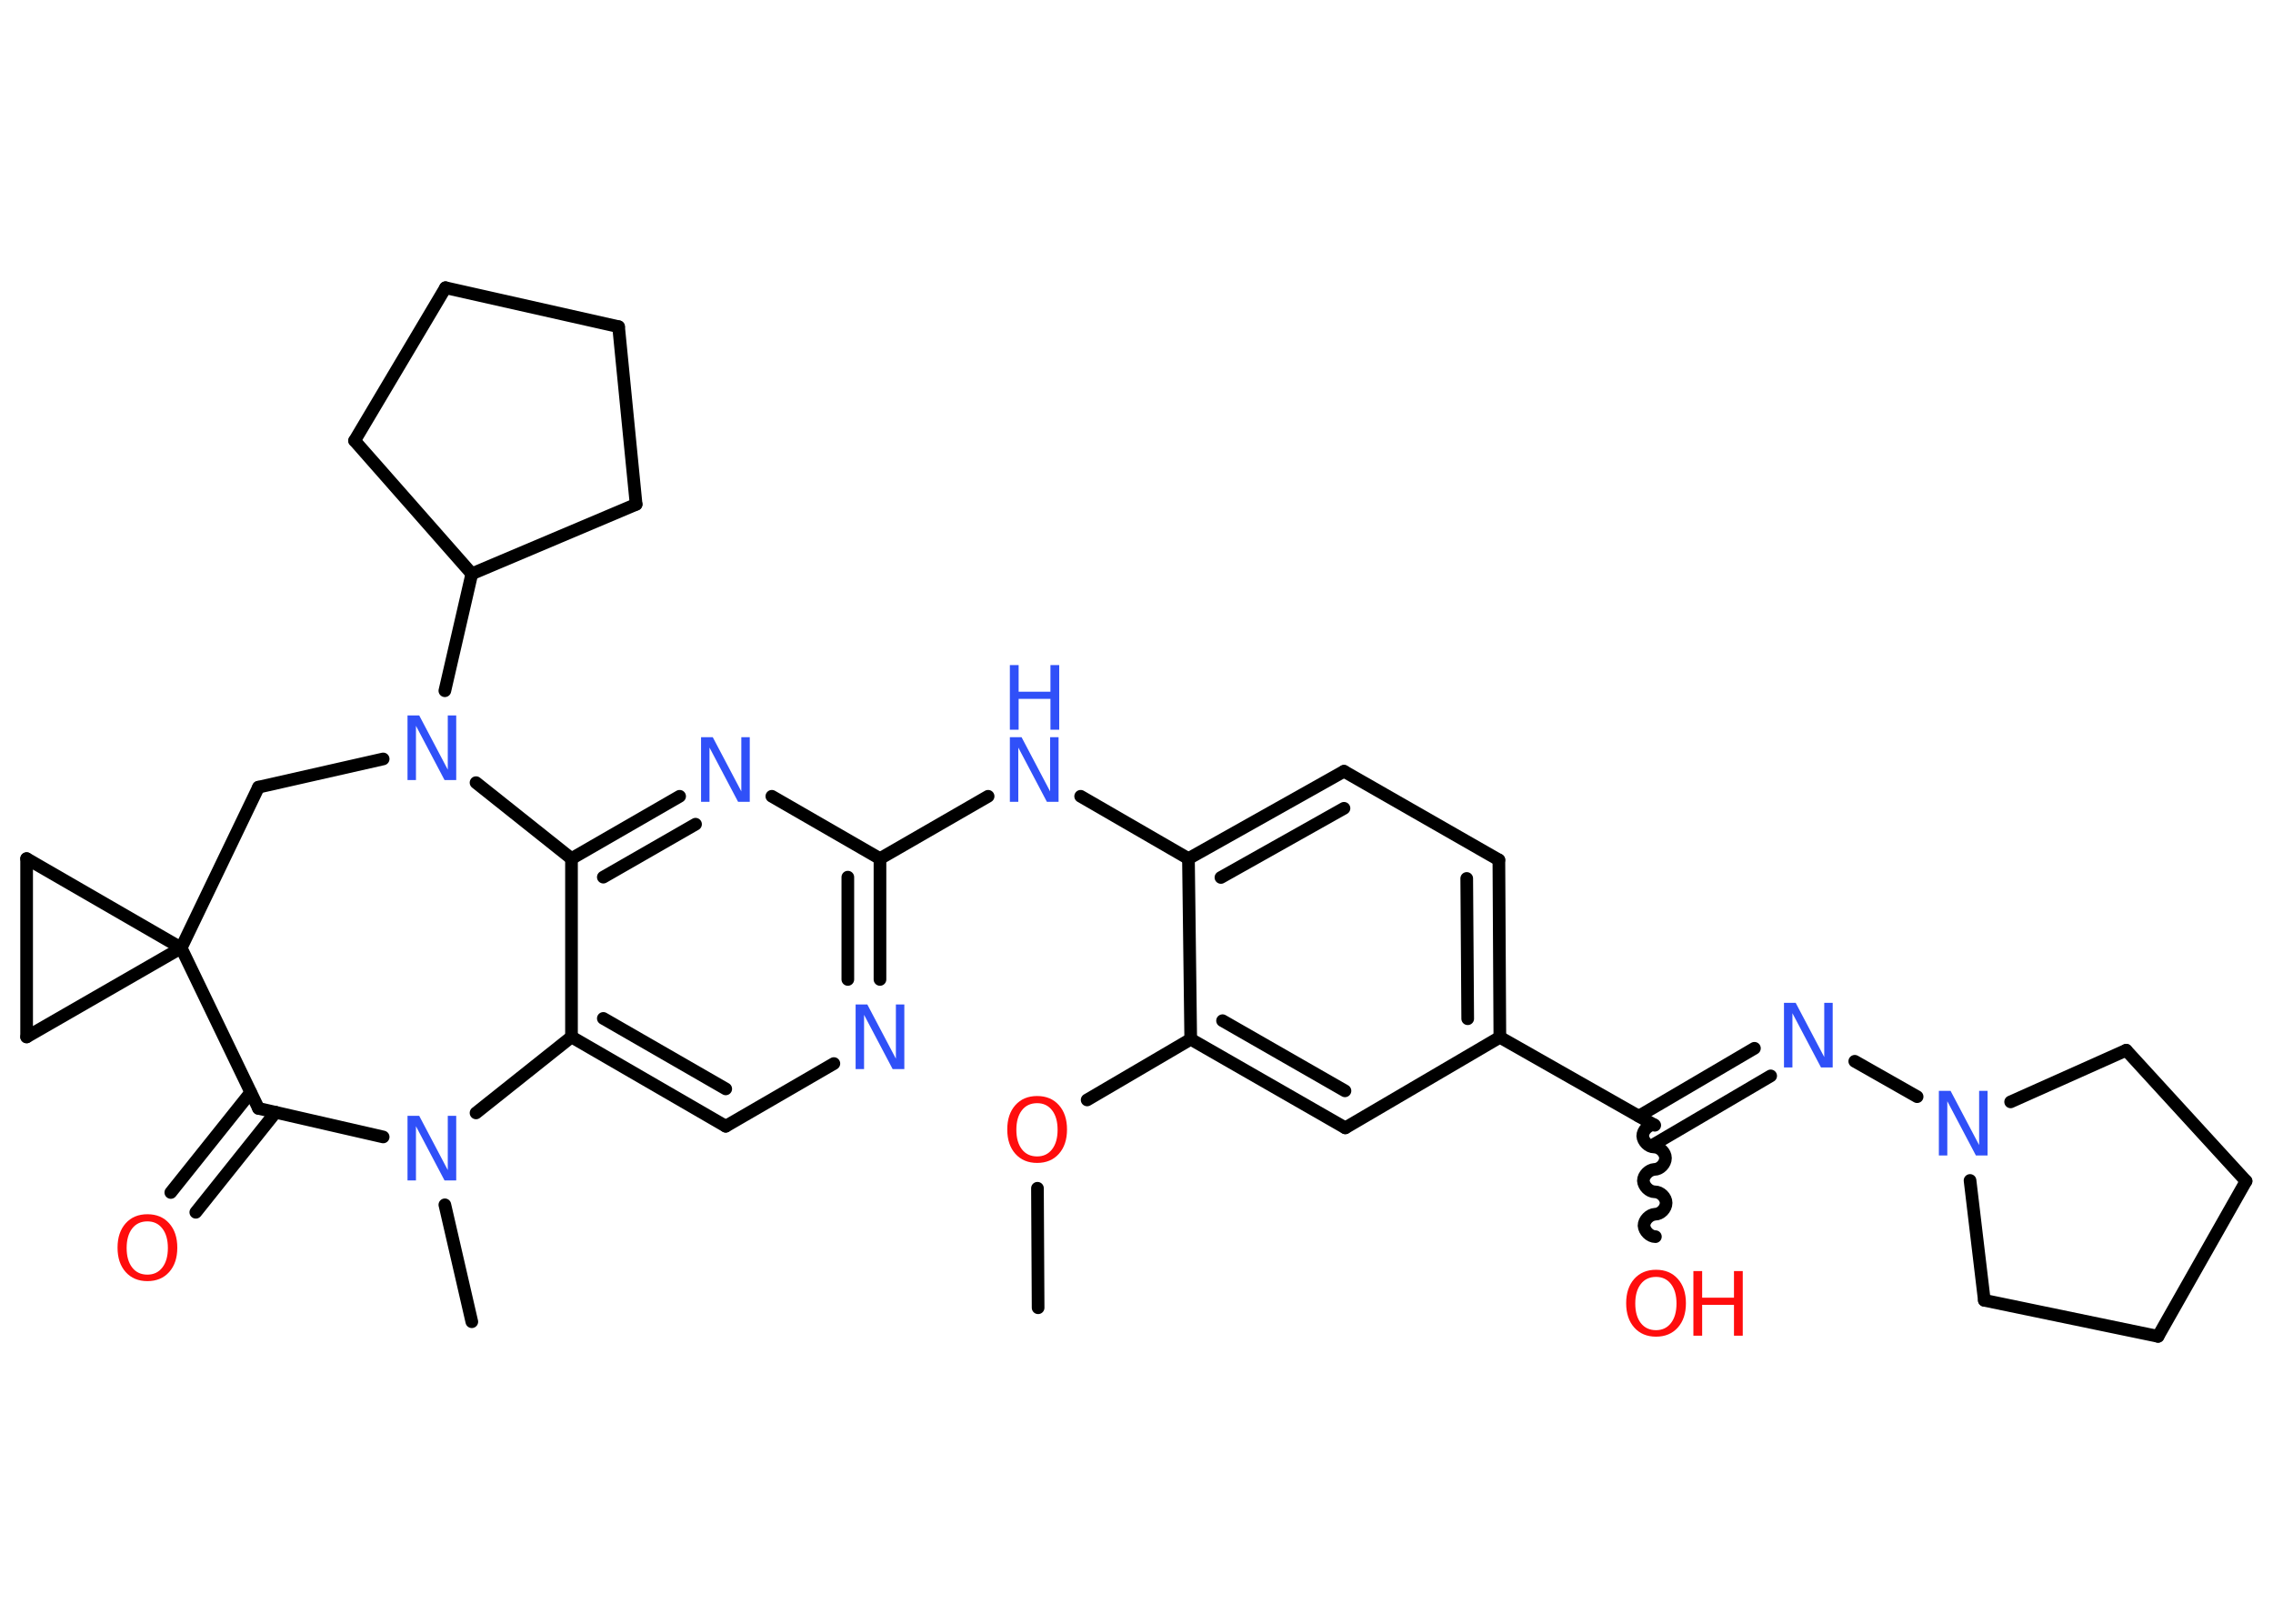 <?xml version='1.0' encoding='UTF-8'?>
<!DOCTYPE svg PUBLIC "-//W3C//DTD SVG 1.1//EN" "http://www.w3.org/Graphics/SVG/1.1/DTD/svg11.dtd">
<svg version='1.2' xmlns='http://www.w3.org/2000/svg' xmlns:xlink='http://www.w3.org/1999/xlink' width='70.0mm' height='50.0mm' viewBox='0 0 70.0 50.0'>
  <desc>Generated by the Chemistry Development Kit (http://github.com/cdk)</desc>
  <g stroke-linecap='round' stroke-linejoin='round' stroke='#000000' stroke-width='.39' fill='#3050F8'>
    <rect x='.0' y='.0' width='70.0' height='50.0' fill='#FFFFFF' stroke='none'/>
    <g id='mol1' class='mol'>
      <line id='mol1bnd1' class='bond' x1='31.97' y1='40.27' x2='31.95' y2='36.59'/>
      <line id='mol1bnd2' class='bond' x1='33.48' y1='33.87' x2='36.67' y2='32.0'/>
      <g id='mol1bnd3' class='bond'>
        <line x1='36.67' y1='32.0' x2='41.43' y2='34.73'/>
        <line x1='37.65' y1='31.43' x2='41.42' y2='33.59'/>
      </g>
      <line id='mol1bnd4' class='bond' x1='41.43' y1='34.73' x2='46.19' y2='31.94'/>
      <line id='mol1bnd5' class='bond' x1='46.19' y1='31.94' x2='50.96' y2='34.65'/>
      <path id='mol1bnd6' class='bond' d='M50.98 38.08c-.17 .0 -.34 -.17 -.35 -.34c-.0 -.17 .17 -.34 .34 -.35c.17 -.0 .34 -.17 .34 -.35c-.0 -.17 -.17 -.34 -.35 -.34c-.17 .0 -.34 -.17 -.35 -.34c-.0 -.17 .17 -.34 .34 -.35c.17 -.0 .34 -.17 .34 -.35c-.0 -.17 -.17 -.34 -.35 -.34c-.17 .0 -.34 -.17 -.35 -.34c-.0 -.17 .17 -.34 .34 -.35' fill='none' stroke='#000000' stroke-width='.39'/>
      <g id='mol1bnd7' class='bond'>
        <line x1='50.47' y1='34.37' x2='54.03' y2='32.28'/>
        <line x1='50.97' y1='35.22' x2='54.53' y2='33.13'/>
      </g>
      <line id='mol1bnd8' class='bond' x1='57.12' y1='32.68' x2='59.04' y2='33.77'/>
      <line id='mol1bnd9' class='bond' x1='61.92' y1='33.93' x2='65.48' y2='32.34'/>
      <line id='mol1bnd10' class='bond' x1='65.48' y1='32.34' x2='69.17' y2='36.37'/>
      <line id='mol1bnd11' class='bond' x1='69.17' y1='36.37' x2='66.46' y2='41.15'/>
      <line id='mol1bnd12' class='bond' x1='66.46' y1='41.15' x2='61.11' y2='40.04'/>
      <line id='mol1bnd13' class='bond' x1='60.67' y1='36.35' x2='61.11' y2='40.04'/>
      <g id='mol1bnd14' class='bond'>
        <line x1='46.19' y1='31.94' x2='46.16' y2='26.48'/>
        <line x1='45.2' y1='31.37' x2='45.17' y2='27.05'/>
      </g>
      <line id='mol1bnd15' class='bond' x1='46.16' y1='26.48' x2='41.39' y2='23.75'/>
      <g id='mol1bnd16' class='bond'>
        <line x1='41.39' y1='23.75' x2='36.6' y2='26.44'/>
        <line x1='41.39' y1='24.89' x2='37.6' y2='27.02'/>
      </g>
      <line id='mol1bnd17' class='bond' x1='36.67' y1='32.0' x2='36.6' y2='26.44'/>
      <line id='mol1bnd18' class='bond' x1='36.6' y1='26.44' x2='33.28' y2='24.52'/>
      <line id='mol1bnd19' class='bond' x1='30.43' y1='24.52' x2='27.1' y2='26.44'/>
      <g id='mol1bnd20' class='bond'>
        <line x1='27.1' y1='30.16' x2='27.1' y2='26.44'/>
        <line x1='26.11' y1='30.16' x2='26.11' y2='27.01'/>
      </g>
      <line id='mol1bnd21' class='bond' x1='25.68' y1='32.75' x2='22.35' y2='34.68'/>
      <g id='mol1bnd22' class='bond'>
        <line x1='17.6' y1='31.93' x2='22.35' y2='34.68'/>
        <line x1='18.58' y1='31.36' x2='22.35' y2='33.53'/>
      </g>
      <line id='mol1bnd23' class='bond' x1='17.6' y1='31.93' x2='17.6' y2='26.44'/>
      <g id='mol1bnd24' class='bond'>
        <line x1='20.93' y1='24.52' x2='17.6' y2='26.44'/>
        <line x1='21.42' y1='25.38' x2='18.58' y2='27.01'/>
      </g>
      <line id='mol1bnd25' class='bond' x1='27.1' y1='26.44' x2='23.77' y2='24.52'/>
      <line id='mol1bnd26' class='bond' x1='17.6' y1='26.44' x2='14.66' y2='24.1'/>
      <line id='mol1bnd27' class='bond' x1='13.7' y1='21.27' x2='14.53' y2='17.67'/>
      <line id='mol1bnd28' class='bond' x1='14.53' y1='17.67' x2='19.59' y2='15.53'/>
      <line id='mol1bnd29' class='bond' x1='19.59' y1='15.53' x2='19.05' y2='10.06'/>
      <line id='mol1bnd30' class='bond' x1='19.05' y1='10.06' x2='13.72' y2='8.86'/>
      <line id='mol1bnd31' class='bond' x1='13.72' y1='8.86' x2='10.92' y2='13.57'/>
      <line id='mol1bnd32' class='bond' x1='14.53' y1='17.67' x2='10.92' y2='13.57'/>
      <line id='mol1bnd33' class='bond' x1='11.8' y1='23.37' x2='7.96' y2='24.24'/>
      <line id='mol1bnd34' class='bond' x1='7.96' y1='24.24' x2='5.58' y2='29.19'/>
      <line id='mol1bnd35' class='bond' x1='5.58' y1='29.19' x2='.82' y2='31.93'/>
      <line id='mol1bnd36' class='bond' x1='.82' y1='31.93' x2='.82' y2='26.44'/>
      <line id='mol1bnd37' class='bond' x1='5.58' y1='29.19' x2='.82' y2='26.44'/>
      <line id='mol1bnd38' class='bond' x1='5.58' y1='29.19' x2='7.96' y2='34.13'/>
      <g id='mol1bnd39' class='bond'>
        <line x1='8.49' y1='34.25' x2='6.03' y2='37.33'/>
        <line x1='7.72' y1='33.64' x2='5.26' y2='36.72'/>
      </g>
      <line id='mol1bnd40' class='bond' x1='7.96' y1='34.13' x2='11.8' y2='35.01'/>
      <line id='mol1bnd41' class='bond' x1='17.6' y1='31.93' x2='14.66' y2='34.27'/>
      <line id='mol1bnd42' class='bond' x1='13.7' y1='37.1' x2='14.53' y2='40.7'/>
      <path id='mol1atm2' class='atom' d='M31.94 33.97q-.3 .0 -.47 .22q-.17 .22 -.17 .6q.0 .38 .17 .6q.17 .22 .47 .22q.29 .0 .46 -.22q.17 -.22 .17 -.6q.0 -.38 -.17 -.6q-.17 -.22 -.46 -.22zM31.94 33.75q.42 .0 .67 .28q.25 .28 .25 .75q.0 .47 -.25 .75q-.25 .28 -.67 .28q-.42 .0 -.67 -.28q-.25 -.28 -.25 -.75q.0 -.47 .25 -.75q.25 -.28 .67 -.28z' stroke='none' fill='#FF0D0D'/>
      <g id='mol1atm7' class='atom'>
        <path d='M51.0 39.32q-.3 .0 -.47 .22q-.17 .22 -.17 .6q.0 .38 .17 .6q.17 .22 .47 .22q.29 .0 .46 -.22q.17 -.22 .17 -.6q.0 -.38 -.17 -.6q-.17 -.22 -.46 -.22zM51.0 39.1q.42 .0 .67 .28q.25 .28 .25 .75q.0 .47 -.25 .75q-.25 .28 -.67 .28q-.42 .0 -.67 -.28q-.25 -.28 -.25 -.75q.0 -.47 .25 -.75q.25 -.28 .67 -.28z' stroke='none' fill='#FF0D0D'/>
        <path d='M52.15 39.14h.27v.82h.98v-.82h.27v1.99h-.27v-.95h-.98v.95h-.27v-1.99z' stroke='none' fill='#FF0D0D'/>
      </g>
      <path id='mol1atm8' class='atom' d='M54.94 30.88h.36l.88 1.67v-1.67h.26v1.99h-.36l-.88 -1.67v1.67h-.26v-1.99z' stroke='none'/>
      <path id='mol1atm9' class='atom' d='M59.71 33.59h.36l.88 1.67v-1.67h.26v1.99h-.36l-.88 -1.67v1.67h-.26v-1.99z' stroke='none'/>
      <g id='mol1atm17' class='atom'>
        <path d='M31.1 22.7h.36l.88 1.67v-1.67h.26v1.99h-.36l-.88 -1.67v1.67h-.26v-1.99z' stroke='none'/>
        <path d='M31.1 20.48h.27v.82h.98v-.82h.27v1.99h-.27v-.95h-.98v.95h-.27v-1.99z' stroke='none'/>
      </g>
      <path id='mol1atm19' class='atom' d='M26.35 30.93h.36l.88 1.67v-1.67h.26v1.99h-.36l-.88 -1.67v1.67h-.26v-1.99z' stroke='none'/>
      <path id='mol1atm23' class='atom' d='M21.59 22.7h.36l.88 1.67v-1.67h.26v1.99h-.36l-.88 -1.67v1.67h-.26v-1.99z' stroke='none'/>
      <path id='mol1atm24' class='atom' d='M12.55 22.03h.36l.88 1.67v-1.67h.26v1.99h-.36l-.88 -1.67v1.67h-.26v-1.99z' stroke='none'/>
      <path id='mol1atm35' class='atom' d='M4.54 37.61q-.3 .0 -.47 .22q-.17 .22 -.17 .6q.0 .38 .17 .6q.17 .22 .47 .22q.29 .0 .46 -.22q.17 -.22 .17 -.6q.0 -.38 -.17 -.6q-.17 -.22 -.46 -.22zM4.54 37.39q.42 .0 .67 .28q.25 .28 .25 .75q.0 .47 -.25 .75q-.25 .28 -.67 .28q-.42 .0 -.67 -.28q-.25 -.28 -.25 -.75q.0 -.47 .25 -.75q.25 -.28 .67 -.28z' stroke='none' fill='#FF0D0D'/>
      <path id='mol1atm36' class='atom' d='M12.55 34.36h.36l.88 1.67v-1.67h.26v1.99h-.36l-.88 -1.67v1.67h-.26v-1.99z' stroke='none'/>
    </g>
  </g>
</svg>
